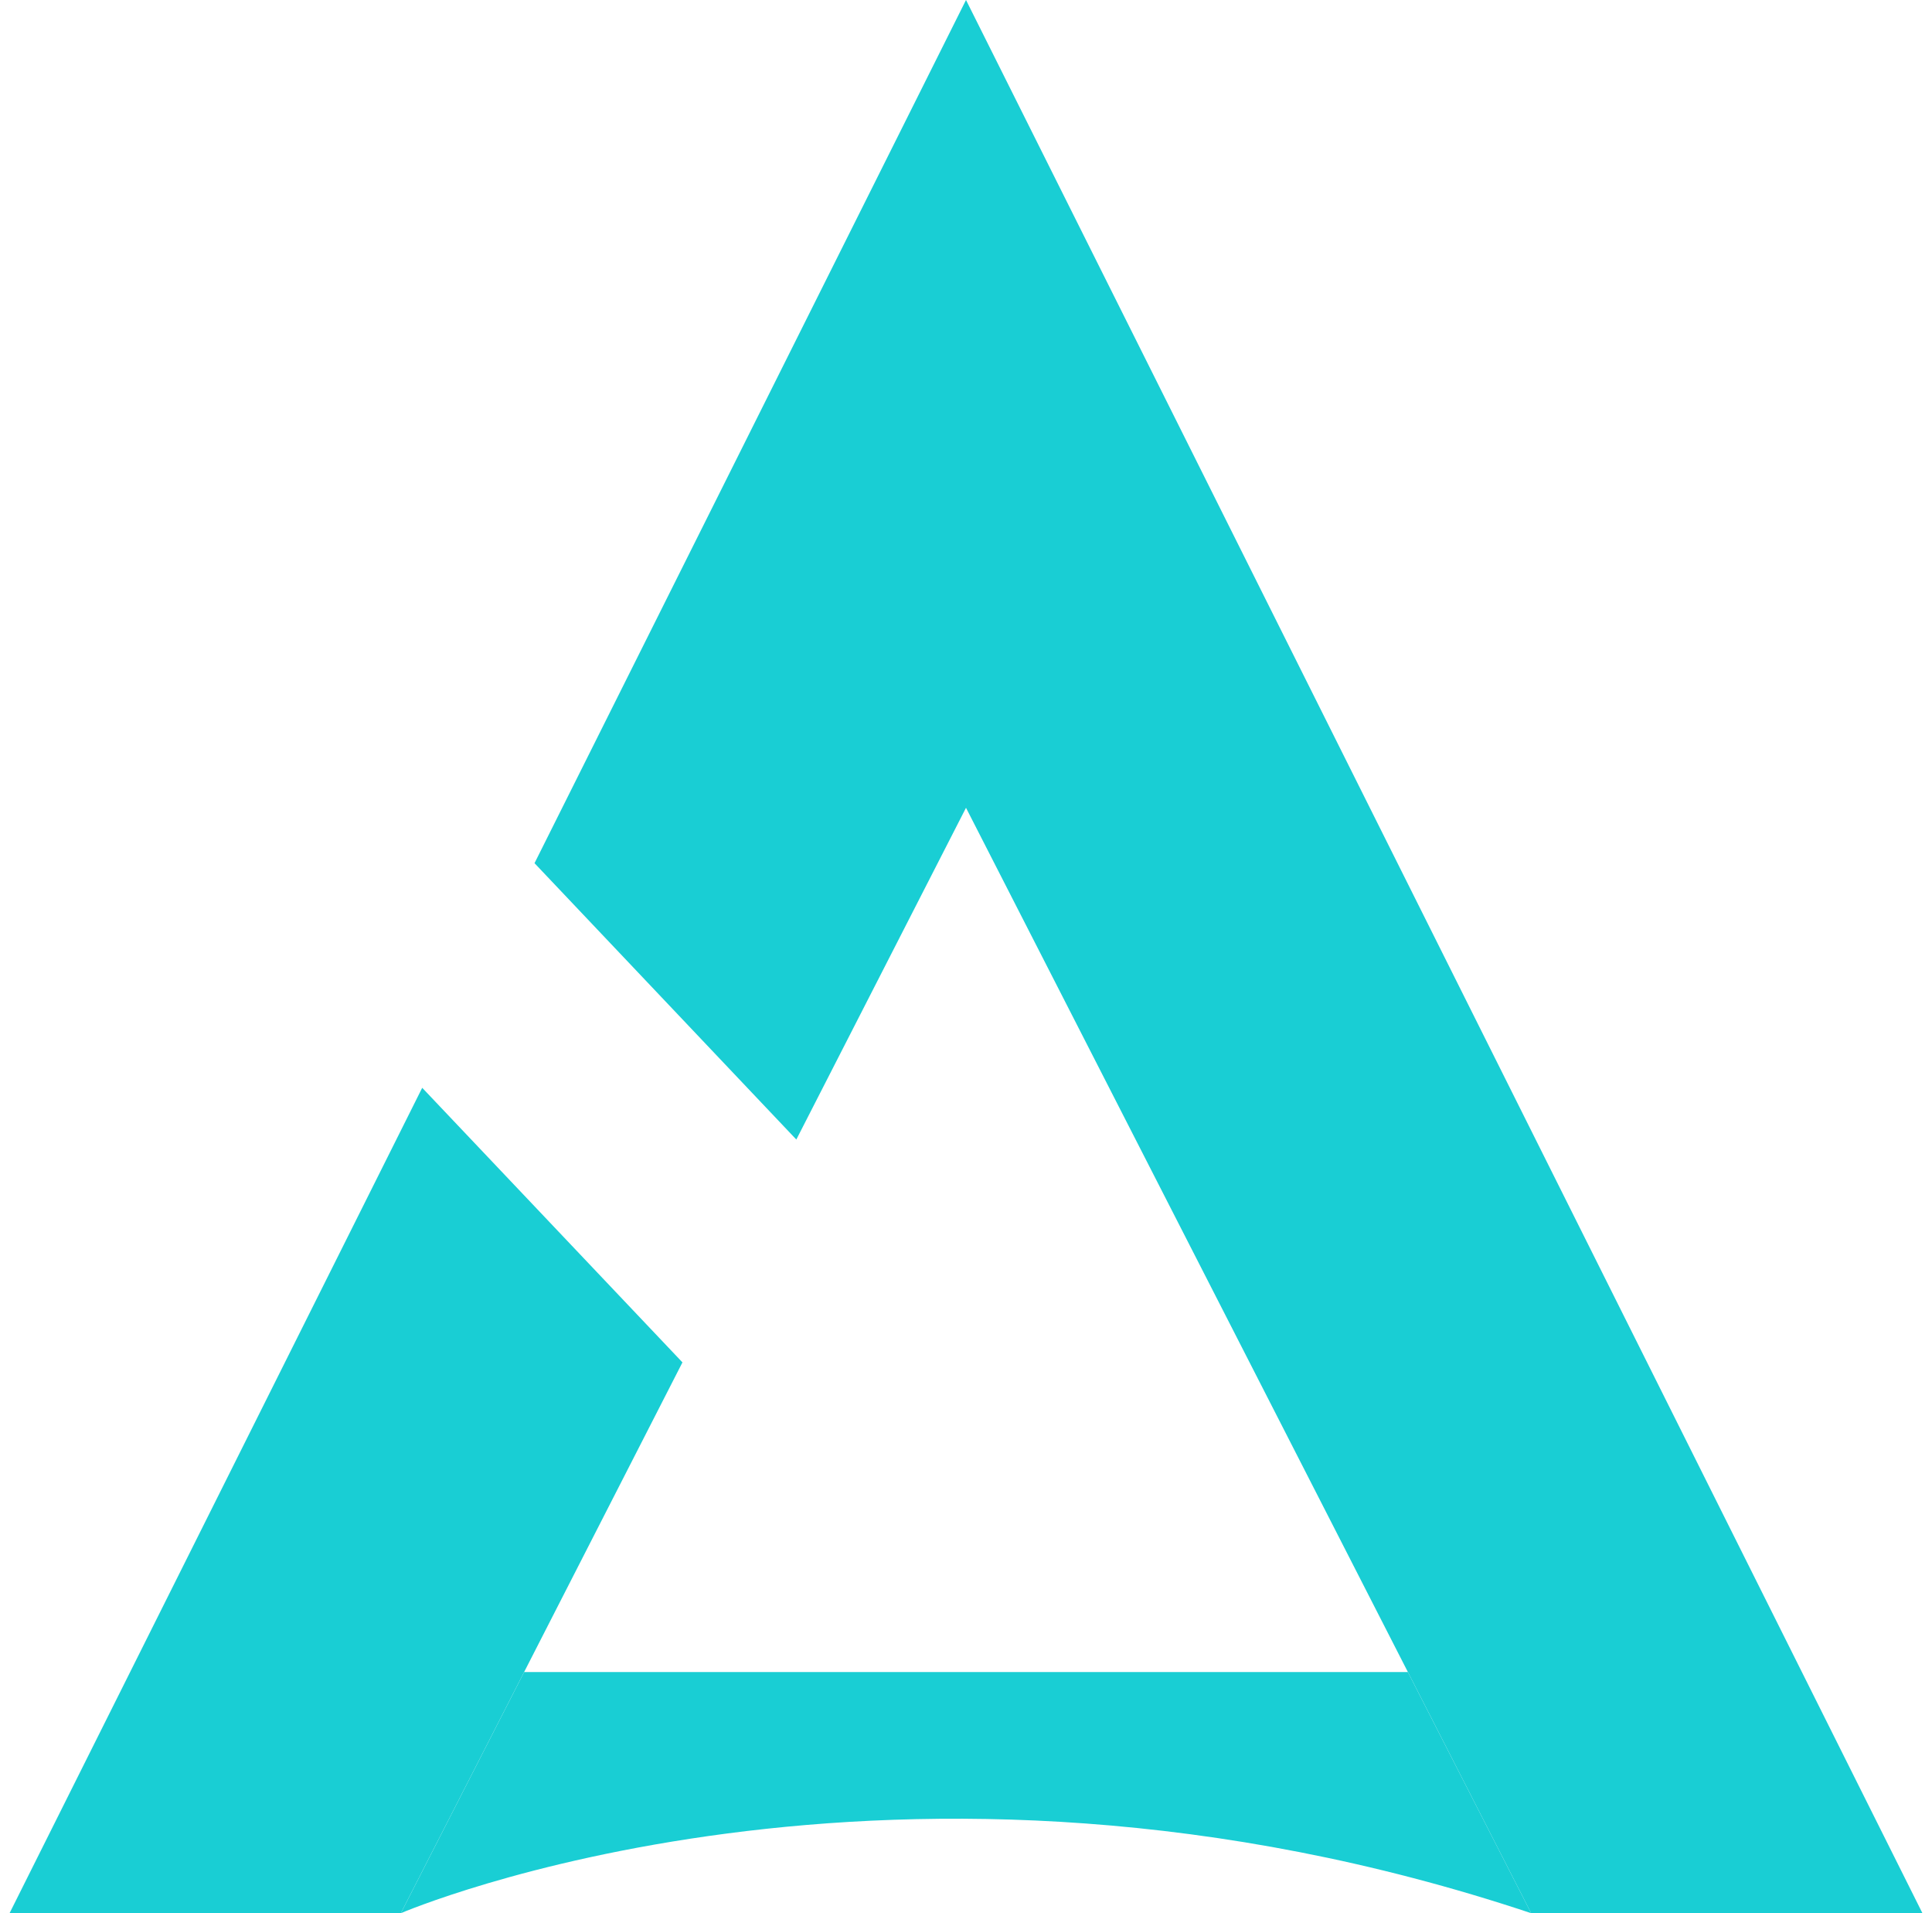 <svg width="101" height="100" viewBox="0 0 101 100" fill="none" xmlns="http://www.w3.org/2000/svg">
<g id="&#235;&#161;&#156;&#234;&#179;&#160;" clip-path="url(#clip0_2030_13113)">
<path id="Vector" d="M22.072 56.858L0.5 100H20.954L35.677 71.21L22.072 56.858Z" fill="#19CED4"/>
<path id="Vector_2" d="M50.5 0L27.943 45.117L41.63 59.562L50.5 42.222L80.046 100H100.5L50.5 0Z" fill="#19CED4"/>
<path id="Vector_3" d="M20.955 100C20.955 100 46.751 88.889 80.046 100L73.6 87.395H27.401L20.955 100Z" fill="#19CED4"/>
</g>
<defs>
<clipPath id="clip0_2030_13113">
<rect width="100" height="100" fill="white" transform="translate(0.5)"/>
</clipPath>
</defs>
</svg>
